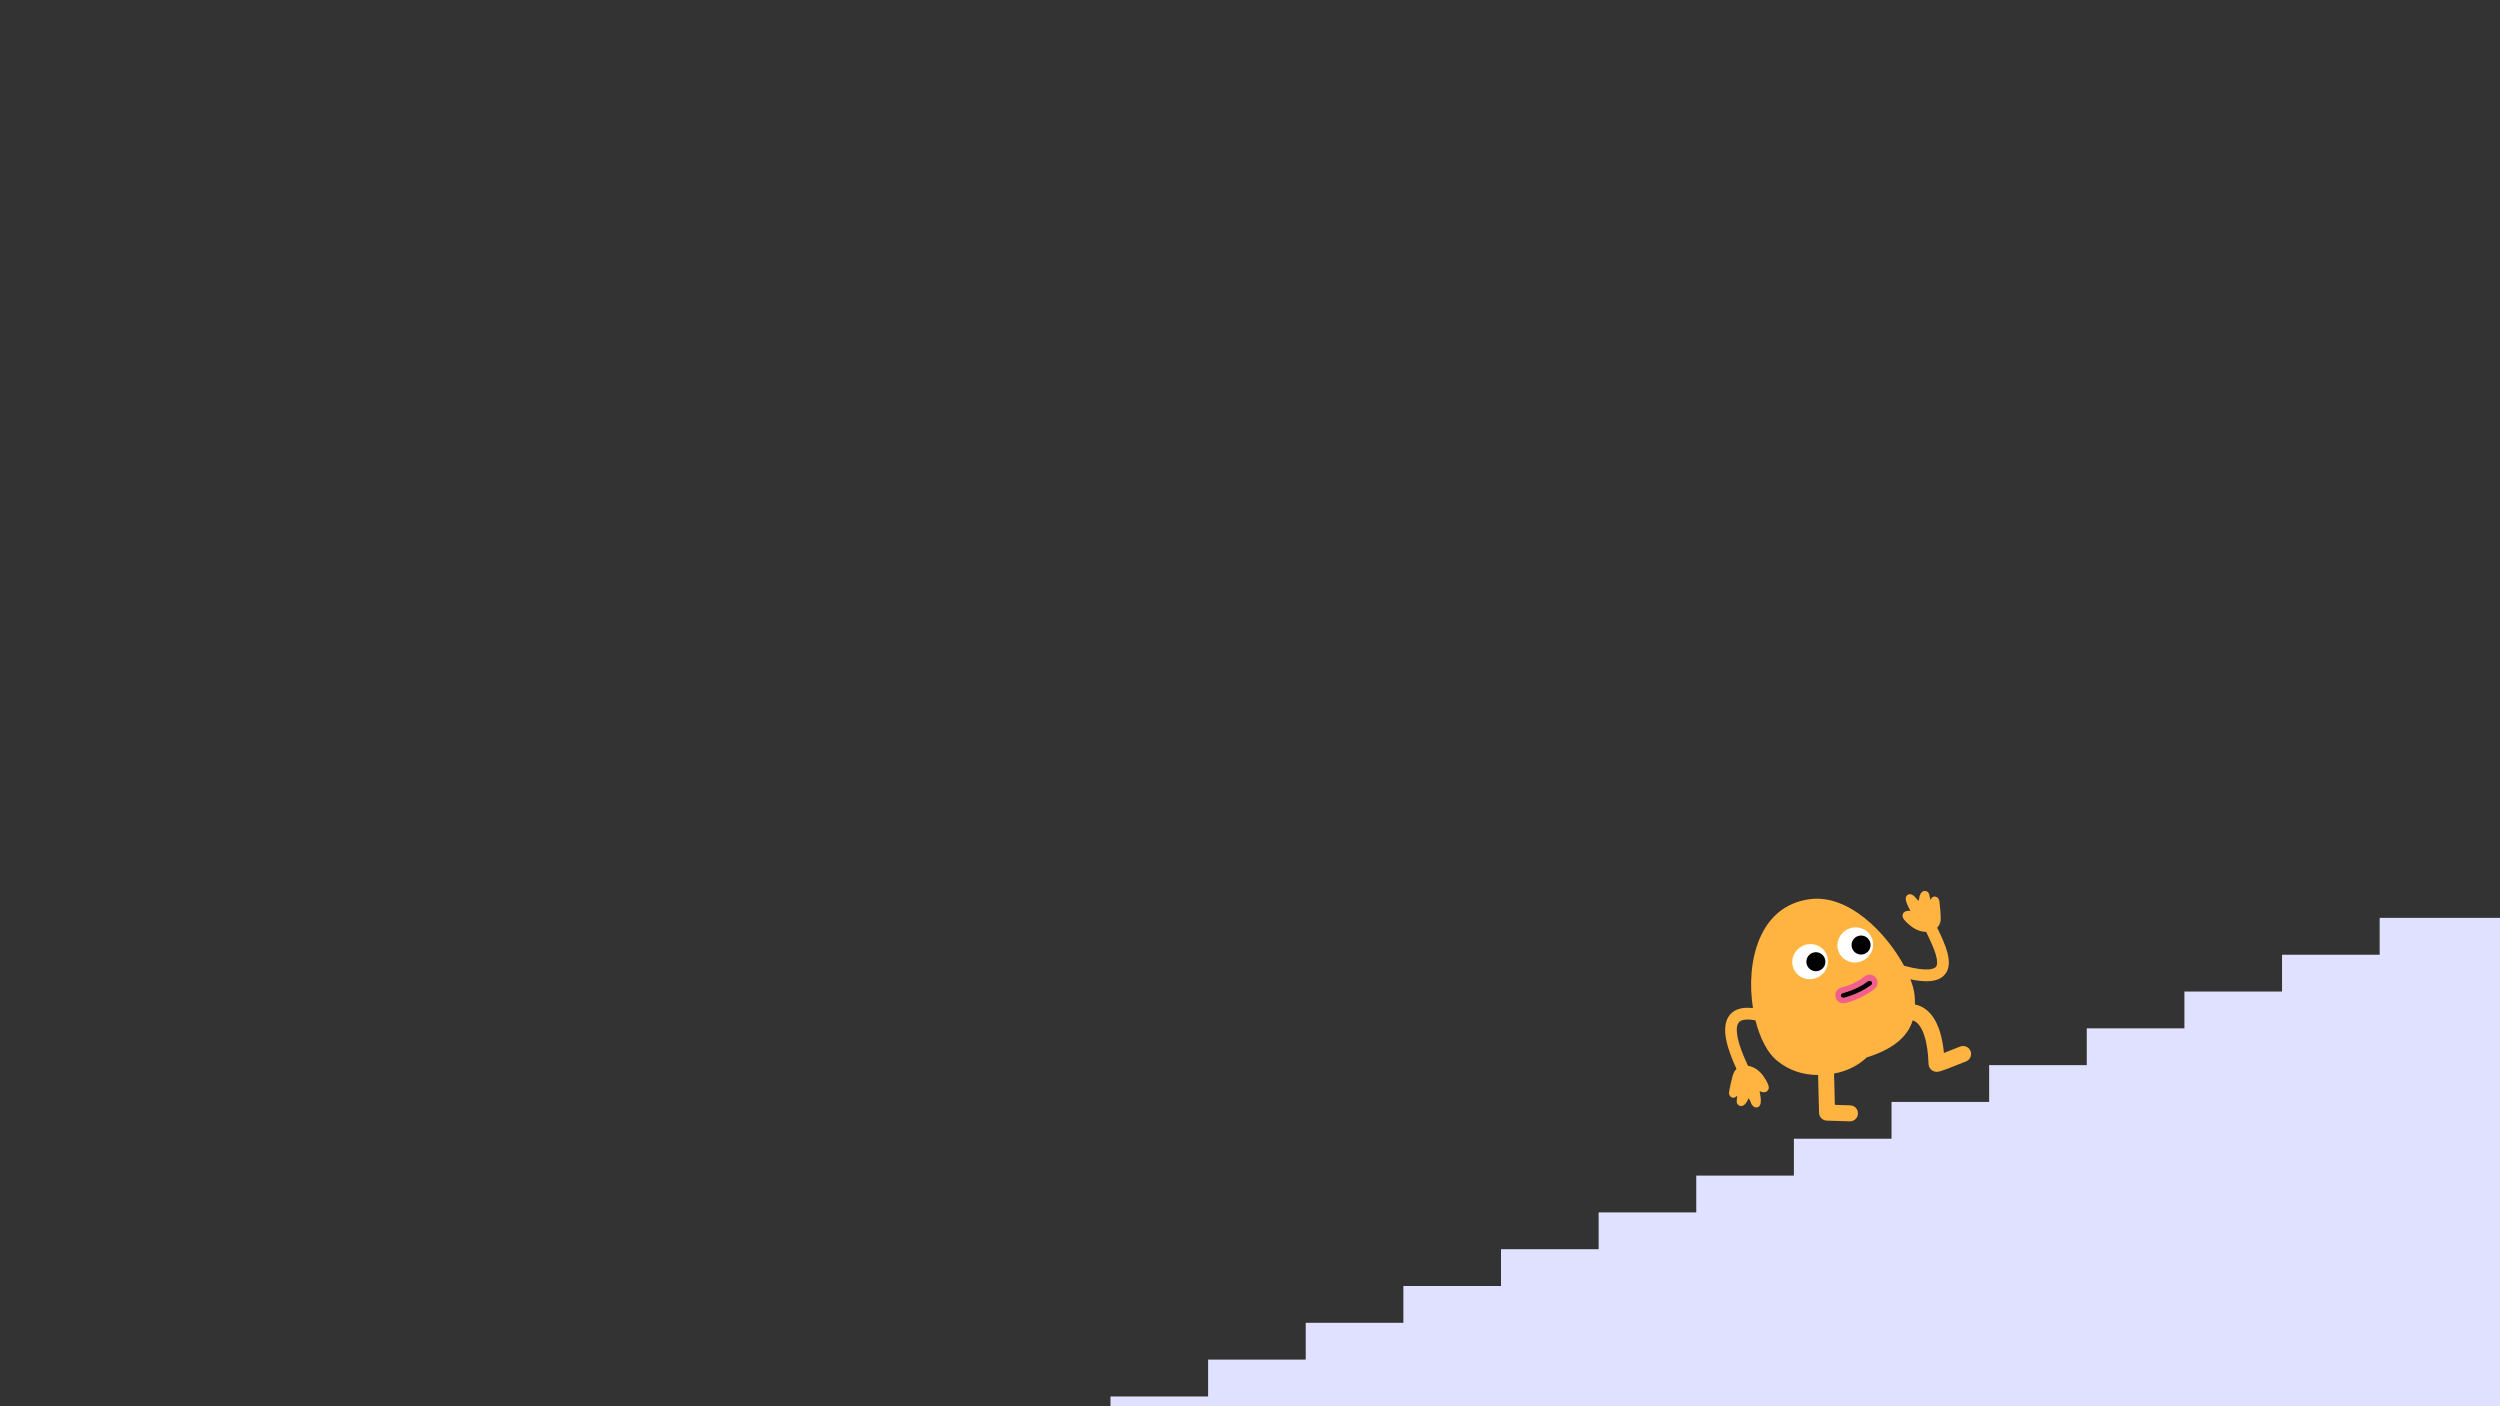 <?xml version="1.0" encoding="utf-8"?>
<!-- Generator: Adobe Illustrator 15.0.0, SVG Export Plug-In . SVG Version: 6.00 Build 0)  -->
<!DOCTYPE svg PUBLIC "-//W3C//DTD SVG 1.1//EN" "http://www.w3.org/Graphics/SVG/1.1/DTD/svg11.dtd">
<svg version="1.1" id="Calque_1" xmlns="http://www.w3.org/2000/svg" xmlns:xlink="http://www.w3.org/1999/xlink" x="0px" y="0px"
	 width="1920px" height="1080px" viewBox="0 0 1920 1080" enable-background="new 0 0 1920 1080" xml:space="preserve">
<rect x="0" y="0" width="1920" height="1080" fill="#333333" stroke="none"/>
<g>
	<path fill="#FFB442" d="M1513.344,807.155c-1.276-3.146-4.866-4.662-8.005-3.383c-5.157,2.093-9.313,3.729-12.416,4.907
		c-1.827-19.284-8.084-31.671-18.289-36.024c-1.168-0.498-2.478-0.919-3.922-1.206c0.017-2.493-0.126-4.986-0.369-7.457
		c-0.332-3.371-1.418-7.419-3.146-11.854c6.005,1.236,11.039,1.692,15.149,1.332c5.143-0.449,8.871-2.152,11.35-5.119
		c7.151-8.552,0.055-23.367-5.647-35.271c-0.103-0.214-0.202-0.423-0.304-0.636c1.185-1.197,2.047-2.69,2.475-4.431
		c0.848-3.444-0.72-15.436-0.879-16.337c-0.221-1.28-1.2-2.726-2.882-3.068c-0.049-0.012-0.097-0.02-0.144-0.028
		c-2.079-0.322-3.175,1.427-3.84,2.586c-0.106-0.524-0.198-1.106-0.266-1.542c-0.33-2.119-0.616-3.949-2.046-4.8
		c-0.46-0.272-0.932-0.448-1.402-0.521c-1.34-0.207-3.186,0.24-4.373,3.552c-0.304,0.845-0.437,1.763-0.554,2.571
		c-0.062,0.428-0.146,1.011-0.247,1.393c-0.783-0.377-1.867-1.74-2.252-2.224l-0.13-0.164c-0.855-1.065-2.212-2.393-3.825-2.644
		c-0.955-0.147-1.888,0.109-2.63,0.723c-1.879,1.561-0.943,4.436-0.544,5.663l0.011,0.032c0.423,1.3,1.31,3.083,1.839,4.15
		l0.075,0.15c0.282,0.569,0.576,1.114,0.834,1.596c0.082,0.154,0.171,0.32,0.261,0.487c-4.039-0.455-5.443,1.127-5.903,2.579
		c-0.695,2.206,0.952,4.034,1.747,4.91c0.05,0.059,0.098,0.112,0.142,0.16c1.006,1.142,1.876,1.905,2.751,2.653
		c2.229,1.899,3.798,3.144,6.804,4.414c1.329,0.562,2.708,0.955,4.097,1.173c0,0,0,0.001,0.001,0c0.83,0.129,1.643,0.19,2.432,0.191
		c0.207,0.431,0.413,0.862,0.625,1.306c2.479,5.175,5.288,11.039,6.77,16.159c1.341,4.641,1.373,7.903,0.092,9.436
		c-0.929,1.11-5.437,4.304-24.475-0.869c-13.589-25.085-42.359-55.015-72.254-51.146c-39.478,5.11-49.345,48.724-43.772,83.701
		c-7.87-0.938-13.596,0.595-17.305,4.622c-8.558,9.293-1.943,27.813,4.685,42.127c-0.638,0.591-1.211,1.27-1.688,2.053
		c-1.847,3.029-3.961,14.936-4.081,15.843c-0.174,1.287,0.323,2.96,1.824,3.795c0.043,0.024,0.087,0.046,0.129,0.069
		c1.885,0.934,3.457-0.404,4.439-1.31c-0.057,0.532-0.145,1.114-0.212,1.551c-0.322,2.119-0.6,3.95,0.508,5.192
		c0.355,0.398,0.753,0.708,1.18,0.92c1.215,0.601,3.109,0.731,5.239-2.069c0.543-0.714,0.946-1.55,1.301-2.286
		c0.188-0.389,0.445-0.919,0.655-1.252c0.634,0.595,1.257,2.222,1.479,2.798l0.072,0.194c0.495,1.274,1.391,2.948,2.853,3.673
		c0.867,0.429,1.834,0.466,2.723,0.104c2.266-0.922,2.238-3.944,2.227-5.234v-0.035c-0.012-1.366-0.32-3.334-0.505-4.511
		l-0.026-0.166c-0.098-0.628-0.214-1.235-0.315-1.772c-0.033-0.172-0.067-0.357-0.102-0.544c3.715,1.65,5.53,0.564,6.405-0.682
		c1.328-1.894,0.307-4.133-0.186-5.207c-0.031-0.071-0.062-0.137-0.089-0.195c-0.615-1.392-1.215-2.383-1.823-3.359
		c-1.554-2.481-2.677-4.141-5.159-6.256c-1.099-0.938-2.296-1.729-3.553-2.354c0,0,0-0.002-0.002,0
		c-1.503-0.745-3.021-1.217-4.497-1.432c-11.068-23.553-9.078-31.13-6.852-33.549c1.054-1.144,4.138-2.988,12.598-1.317
		c3.406,13.538,9.189,24.895,16.381,30.797c9.833,8.069,20.648,11.103,31.701,11.128l0.761,29.074
		c0.085,3.256,2.695,5.881,5.952,5.981l17.59,0.546c0.048,0.002,0.095,0.003,0.142,0.004c3.329,0.028,6.088-2.609,6.192-5.955
		c0.105-3.392-2.56-6.228-5.952-6.333l-11.789-0.366l-0.63-24.054c10.371-1.91,18.753-6.359,25.095-12.379
		c0.065-0.021,0.131-0.04,0.195-0.06c22.241-6.998,31.653-17.254,35.12-28.387c0.29,0.084,0.575,0.178,0.85,0.295
		c6.55,2.795,10.781,15.201,11.32,33.188c0.059,2.012,1.12,3.899,2.806,4.998c2.339,1.525,4.628,1.045,6.562,0.445
		c0.255-0.079,0.506-0.161,0.749-0.24c1.213-0.396,2.889-0.994,4.98-1.78c3.552-1.335,8.429-3.255,13.733-5.408
		C1513.106,813.884,1514.621,810.3,1513.344,807.155z"/>
	<g>
		<g>
			
				<ellipse transform="matrix(0.885 -0.465 0.465 0.885 -174.355 745.538)" fill="#FFFFFF" cx="1425.292" cy="726.482" rx="13.805" ry="13.398"/>
		</g>
	</g>
	<g>
		<g>
			<circle cx="1429.297" cy="725.797" r="7.308"/>
		</g>
	</g>
	<g>
		<g>
			
				<ellipse transform="matrix(0.885 -0.465 0.465 0.885 -184.279 730.907)" fill="#FFFFFF" cx="1390.596" cy="739.286" rx="13.804" ry="13.397"/>
		</g>
	</g>
	<g>
		<g>
			<circle cx="1394.601" cy="738.601" r="7.308"/>
		</g>
	</g>
	<g>
		<g>
			<path fill="#F1608C" d="M1416.162,770.489c-3.053,0.267-5.894-1.783-6.541-4.856c-0.698-3.317,1.42-6.572,4.733-7.277
				c0.159-0.035,10.004-2.227,17.559-8.441c2.622-2.155,6.493-1.778,8.649,0.843c2.156,2.62,1.779,6.493-0.842,8.649
				c-9.963,8.195-22.299,10.863-22.82,10.972C1416.654,770.432,1416.407,770.468,1416.162,770.489z"/>
		</g>
		<g>
			<path d="M1416.07,766.193c-1.014,0.132-1.974-0.4-2.213-1.264c-0.257-0.934,0.423-1.9,1.523-2.16
				c0.184-0.044,10.852-2.646,19.041-8.983c0.854-0.662,2.145-0.625,2.882,0.082c0.737,0.709,0.641,1.817-0.214,2.48
				c-8.998,6.964-20.297,9.688-20.774,9.801C1416.232,766.169,1416.15,766.184,1416.07,766.193z"/>
		</g>
	</g>
</g>
<polygon fill="#E0E0FF" points="1921,1132.021 1921,704.947 1827.583,704.947 1827.583,733.217 1752.604,733.217 1752.604,761.488 
	1677.625,761.488 1677.625,789.759 1602.646,789.759 1602.646,818.029 1527.666,818.029 1527.666,846.301 1452.687,846.301 
	1452.687,874.571 1377.707,874.571 1377.707,902.843 1302.728,902.843 1302.728,931.113 1227.748,931.113 1227.748,959.385 
	1152.769,959.385 1152.769,987.655 1077.789,987.655 1077.789,1015.926 1002.81,1015.926 1002.81,1044.196 927.83,1044.196 
	927.83,1072.468 852.851,1072.468 852.851,1132.689 "/>
</svg>
